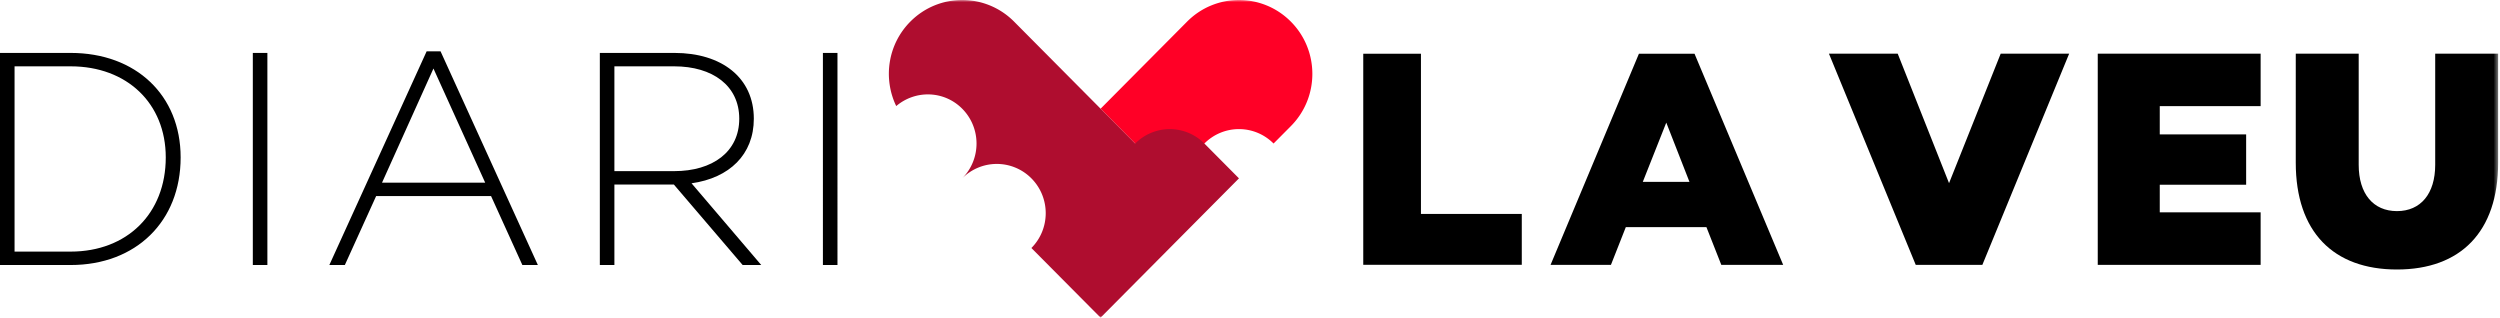 <svg width="582" height="74" viewBox="0 0 582 74" xmlns="http://www.w3.org/2000/svg" xmlns:xlink="http://www.w3.org/1999/xlink"><title>diarilaveu</title><defs><path id="a" d="M0 73.948h581.567V0H0z"/></defs><g fill="none" fill-rule="evenodd"><path d="M16.445 58.573c13.128 0 22.145-8.856 22.145-21.927 0-12.562-9.017-21.204-22.145-21.204H3.389v43.131h13.056zm0-46.253c15.22 0 25.608 9.875 25.608 24.326 0 14.885-10.387 25.05-25.608 25.05H0V12.32h16.445z" fill="#000"/><mask id="b" fill="#fff"><use xlink:href="#a"/></mask><path fill="#000" mask="url(#b)" d="M58.857 61.696h3.39V12.32h-3.39zm42.051-45.746L88.933 42.528h24.021l-12.046-26.576zm-13.344 29.7L80.28 61.697h-3.61l22.65-49.74h3.246l22.65 49.74h-3.608l-7.285-16.048h-26.76zm69.388-5.81c8.945 0 15.147-4.503 15.147-12.2 0-7.696-6.202-12.197-15.147-12.197h-13.921v24.396h13.921zm-13.921 3.122v18.734h-3.39V12.321h17.383c10.965 0 18.467 5.736 18.467 15.32 0 8.35-5.7 13.796-14.5 15.03l16.23 19.025h-4.327l-16.013-18.734h-13.85zm48.542 18.734h3.39V12.32h-3.39zm311.219-30.405h20.11v11.712h-20.11v6.434h23.484v12.218h-37.92v-49.16h37.92v12.217h-23.484zm78.775 6.579c0 16.122-8.762 24.87-23.557 24.87-14.796 0-23.556-8.748-23.556-24.87V12.494h14.65v25.882c0 6.724 3.376 10.772 8.906 10.772 5.53 0 8.905-4.048 8.905-10.772V12.494h14.652V37.87z"/><path d="M300.512 5.038c-6.672-6.716-17.489-6.716-24.16 0l-20.135 20.269 24.16 24.321c-4.448-4.478-4.448-11.736 0-16.215a11.337 11.337 0 0 1 16.108 0l4.027-4.053c6.672-6.716 6.672-17.605 0-24.322" fill="#FF0026" mask="url(#b)"/><path d="M288.431 41.521l-8.05-8.104a11.337 11.337 0 0 0-16.108 0v.001l-7.53-7.58c-.003-.002-.005-.007-.007-.01l-20.653-20.79c-6.673-6.717-17.49-6.717-24.16 0h-.001c-5.284 5.318-6.366 13.248-3.282 19.655 4.476-3.8 11.144-3.63 15.36.614 4.448 4.477 4.448 11.735.003 16.213a11.337 11.337 0 0 1 16.106.001c4.447 4.479 4.447 11.737 0 16.215l16.106 16.212 32.216-32.427" fill="#AF0D2F" mask="url(#b)"/><path fill="#000" mask="url(#b)" d="M465.76 12.494l-12.023 30.148-11.95-30.148h-16.01l20.204 49.162h15.513L481.7 12.494zm-148.394.019h13.431v37.292h23.475v11.848h-36.906zm75.944 29.833l-5.401-13.8-5.47 13.8h10.871zm-11.77-29.832h12.947l20.632 49.14h-14.402l-3.462-8.783h-18.764l-3.462 8.783h-14.055l20.565-49.14z"/></g></svg>